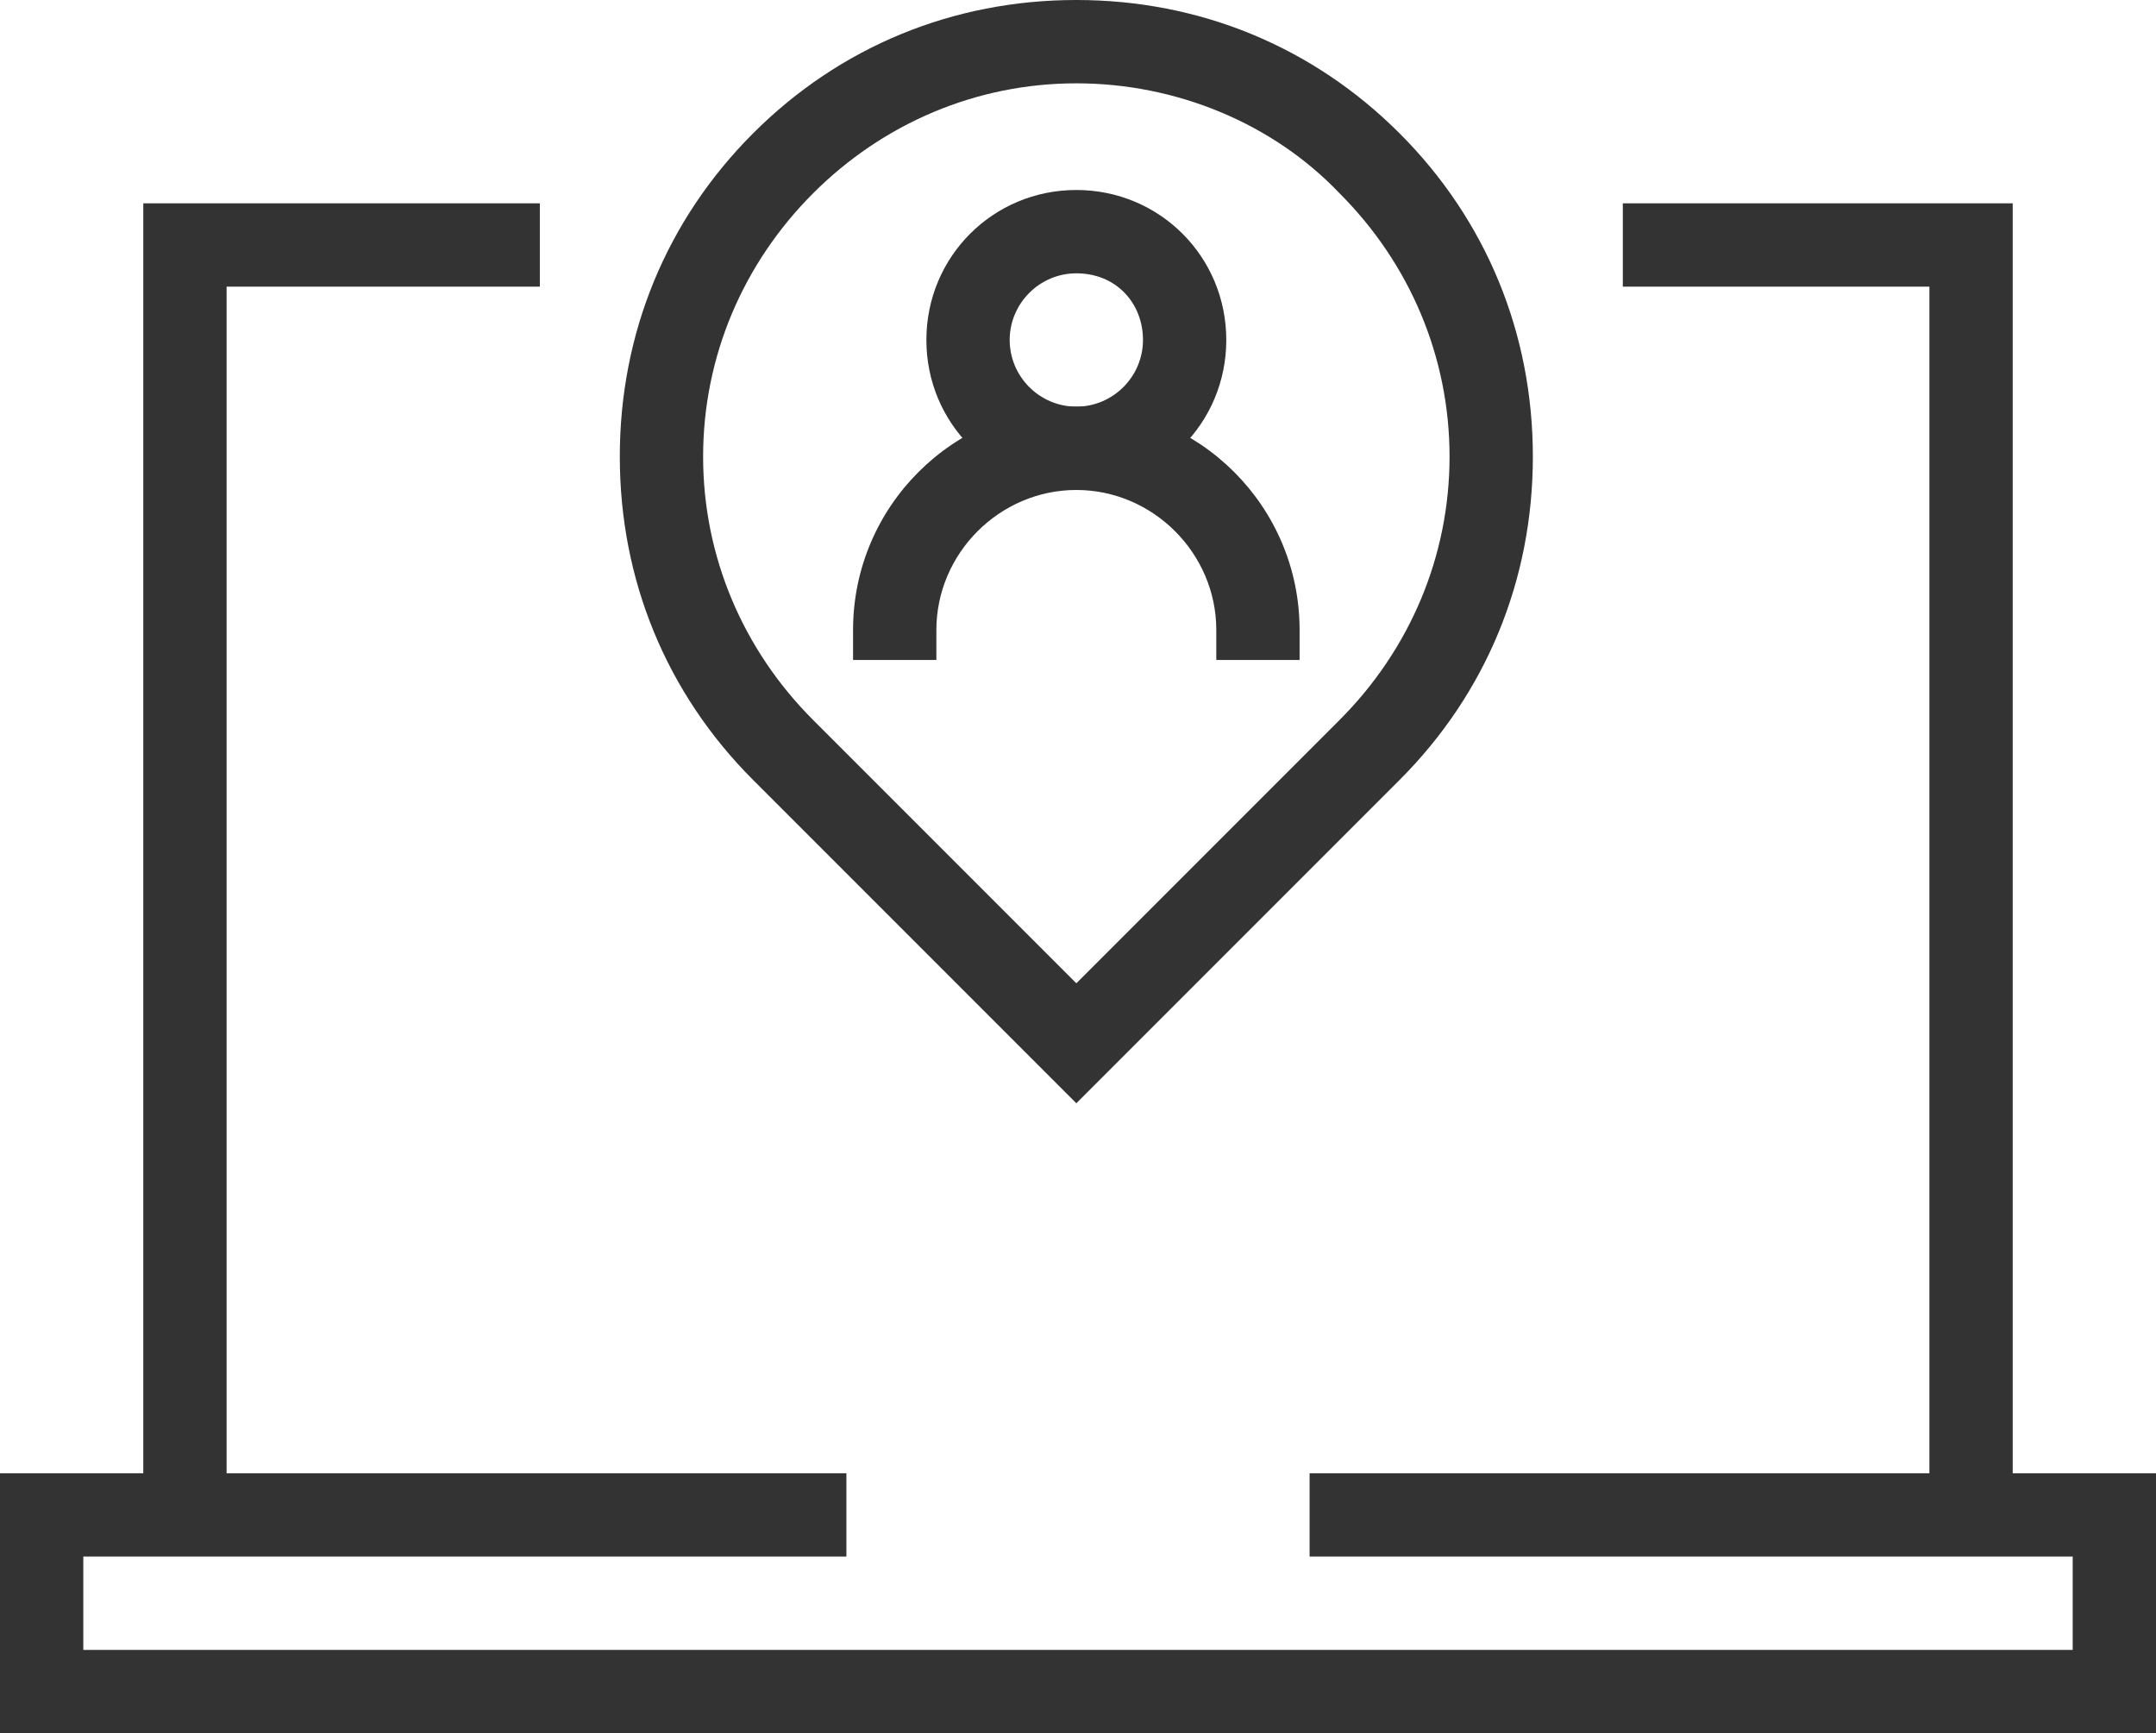 <?xml version="1.0" encoding="utf-8"?>
<!-- Generator: Adobe Illustrator 23.0.5, SVG Export Plug-In . SVG Version: 6.00 Build 0)  -->
<svg version="1.1" id="Layer_1" xmlns="http://www.w3.org/2000/svg" xmlns:xlink="http://www.w3.org/1999/xlink" x="0px" y="0px"
	 viewBox="0 0 64.7 52" style="enable-background:new 0 0 64.7 52;" xml:space="preserve">
<style type="text/css">
	.st0{fill:#333;}
</style>
<g>
	<g>
		<g>
			<polygon class="st0" points="6.8,45.4 4.3,45.4 4.3,6.1 16.2,6.1 16.2,8.6 6.8,8.6 			"/>
		</g>
		<g>
			<polygon class="st0" points="60.4,45.4 57.9,45.4 57.9,8.6 48.7,8.6 48.7,6.1 60.4,6.1 			"/>
		</g>
		<g>
			<polygon class="st0" points="64.7,52 0,52 0,44.2 25.4,44.2 25.4,46.7 2.5,46.7 2.5,49.5 62.2,49.5 62.2,46.7 39.3,46.7 
				39.3,44.2 64.7,44.2 			"/>
		</g>
	</g>
	<g>
		<g>
			<path class="st0" d="M32.3,33.1l-9.7-9.7c-2.6-2.6-4-6-4-9.7s1.4-7.1,4-9.7c2.6-2.6,6-4,9.7-4C36,0,39.4,1.4,42,4
				c2.6,2.6,4,6,4,9.7s-1.4,7.1-4,9.7L32.3,33.1z M32.3,2.5c-3,0-5.8,1.2-7.9,3.3c-2.1,2.1-3.3,4.9-3.3,7.9c0,3,1.2,5.8,3.3,7.9
				l7.9,7.9l7.9-7.9c2.1-2.1,3.3-4.9,3.3-7.9c0-3-1.2-5.8-3.3-7.9C38.2,3.7,35.3,2.5,32.3,2.5z"/>
		</g>
		<g>
			<path class="st0" d="M39,19.8h-2.5v-0.9c0-2.3-1.9-4.2-4.2-4.2c-2.3,0-4.2,1.9-4.2,4.2v0.9h-2.5v-0.9c0-3.7,3-6.7,6.7-6.7
				c3.7,0,6.7,3,6.7,6.7V19.8z"/>
		</g>
		<g>
			<path class="st0" d="M32.3,14.7c-2.5,0-4.5-2-4.5-4.5s2-4.5,4.5-4.5c2.5,0,4.5,2,4.5,4.5S34.8,14.7,32.3,14.7z M32.3,8.2
				c-1.1,0-2,0.9-2,2s0.9,2,2,2c1.1,0,2-0.9,2-2S33.5,8.2,32.3,8.2z"/>
		</g>
	</g>
</g>
</svg>
